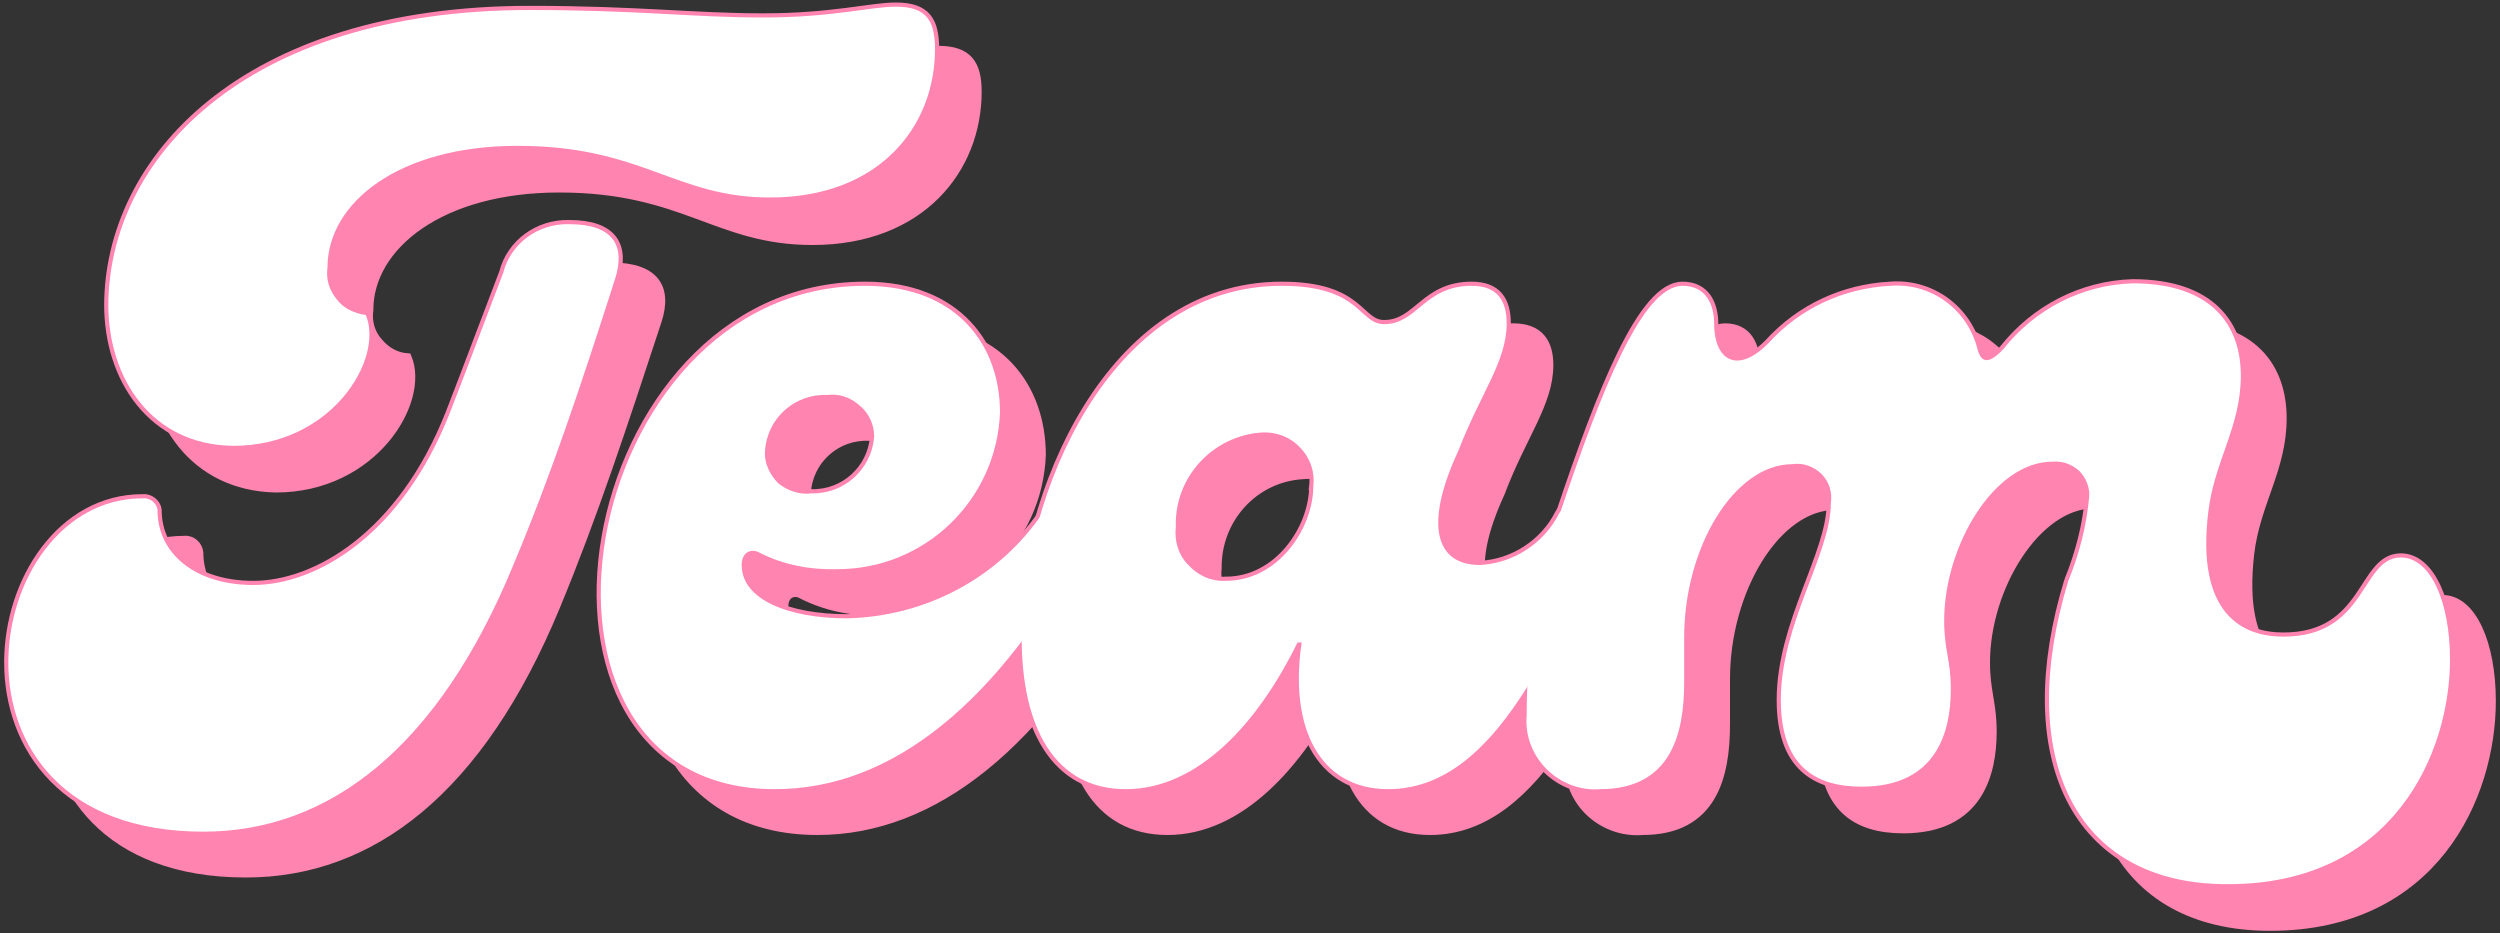 <svg version='1.2' xmlns='http://www.w3.org/2000/svg' viewBox='0 0 300 112' width='300' height='112'>
	<rect x="0" y="0" width="300" height="112" fill="#333333" stroke="none"/>
	<title>New Project</title>
	<style>
		.s0 { fill: #ff84b0 } 
		.s1 { fill: none;stroke: #ff84b0 } 
		.s2 { fill: #ffffff } 
	</style>
	<g id='Asset 14'>
		<g id='Group 121'>
			<path id='Path 128' class='s0' d='m6 84.5c0-9.9 6.4-19.7 16.1-19.7c0.9-0.1 1.7 0.6 1.8 1.5c0 5.3 4.6 8.9 11.5 8.9c7.5 0 17.9-5.9 23.6-20.6c2.1-5.5 4.4-11.6 6.5-16.8c0.9-3.6 4.2-6 7.8-5.8c5.3 0 6.9 2.5 5.6 6.5c-4.2 12.8-7.8 23.7-12.2 34.3c-9.1 22-22.1 32-37.2 32c-16.8 0-23.5-10.3-23.5-20.3zm12-42.8c0-17.1 16.1-35.4 50.6-35.4c12.9 0 19.7 1 28 1c8.3 0 12.9-1.3 16-1.3c3.6 0 4.7 1.7 4.7 5c0 9.3-6.8 17.9-19.8 17.9c-11.5 0-15.4-6.3-30.4-6.3c-14.2 0-22.8 6.9-22.8 14.6c-0.2 1.4 0.2 2.8 1.1 3.8c0.9 1.1 2.1 1.8 3.5 1.9c2.2 5.3-4.1 15.7-15.8 15.7c-9.9-0.2-15.1-8.2-15.1-17z' />
			<path id='Path 129' fill-rule='evenodd' class='s0' d='m108.8 39.3c11.2 0 16.2 7.3 16.2 15.3c-0.4 10.4-9 18.7-19.5 18.7c-3.2 0.2-6.5-0.5-9.4-2c-0.8-0.4-2-0.1-2 1.5c0 4.2 5.7 6.4 12.5 6.4c9.4-0.1 18.2-4.8 23.5-12.6c1.9-2.9 6.8 0.7 5.4 3c-10.6 19.7-23.4 30.1-37.4 30.1c-34 0-24-60.4 10.7-60.4zm1.1 18.2c0-1.5-0.6-2.8-1.7-3.8c-1-1-2.4-1.4-3.9-1.3c-3.9-0.2-7.3 2.8-7.5 6.8c0 1.4 0.6 2.8 1.7 3.8c1.1 1 2.5 1.4 3.9 1.2c3.9 0.1 7.2-2.8 7.5-6.7z' />
			<path id='Path 130' fill-rule='evenodd' class='s0' d='m127.7 81.5c0-16.8 10.3-42.2 31.1-42.2c9.7 0 9.2 4.6 12.3 4.6c4 0 4.9-4.6 10.5-4.6c3.2 0 4.3 1.9 4.3 4.5c0 4.6-3.2 8.4-5.8 15.3c-4.1 8.9-2.8 13.7 2.5 13.7c4-0.2 7.7-2.5 9.5-6.2c1.8-2.9 6.7 0.7 5.5 3.1c-6 11.2-12.6 30-26 30c-8.3 0-11.9-7.5-10.4-17.6h-0.4c-4.9 9.8-12.1 17.6-20.7 17.6c-8.6 0-12.4-7.5-12.4-18.2zm35-18.1c0.1-1.7-0.5-3.5-1.7-4.7c-1.2-1.2-2.9-1.9-4.6-1.7c-5.9 0.3-10.4 5.3-10.3 11.2c-0.2 1.7 0.4 3.4 1.5 4.7c1.2 1.2 2.9 1.9 4.6 1.8c6.3 0 10.5-6.2 10.5-11.3z' />
			<path id='Path 131' class='s0' d='m253.3 74.7c1.2-3.2 2.1-6.6 2.5-10c0-1.2-0.4-2.3-1.3-3.1c-0.8-0.8-2-1.2-3.2-1.1c-6.9 0-13 10-13 19c0 3.5 0.8 4.8 0.8 8.3c0 5-1.6 11.7-10.7 11.7c-5.6 0-9.7-2.5-9.7-10.5c0-9.2 6.1-17.4 6.1-23.6c0.1-1.2-0.3-2.5-1.2-3.4c-0.9-1-2.1-1.4-3.4-1.3c-7 0-13.1 10.1-13.1 20.8v5.4c0 6.2-1.5 12.8-10 12.8c-2.4 0.2-4.8-0.7-6.5-2.4c-1.7-1.7-2.5-4-2.4-6.4c0-8.3 1.4-16.4 4-24.3c5.1-14.8 9.9-27.3 14.8-27.3c2.8 0 3.7 2.2 3.7 4.6c0 4.1 2.7 6.2 6.5 2.3c3.8-4.1 9.1-6.6 14.6-6.9c4.9-0.3 9.4 2.9 10.6 7.6c0.3 1.6 1.2 2.1 3 0c3.8-4.8 9.5-7.6 15.6-7.9c9.4 0 12.9 5.1 12.9 11.2c0 6.1-3.2 10.2-3.9 16.3c-1.4 12.3 4.1 14.9 9.1 14.9c10 0 9.3-9.5 14-9.5c3.6 0 5.9 5.4 5.9 12.2c0 11.5-6.9 27.1-26.6 27.1c-18.5 0-25.6-15.4-19.1-36.5z' />
			<path id='Path 132' class='s1' d='m6 84.5c0-9.9 6.4-19.7 16.1-19.7c0.9-0.1 1.7 0.6 1.8 1.5c0 5.3 4.6 8.9 11.5 8.9c7.5 0 17.9-5.9 23.6-20.6c2.1-5.5 4.4-11.6 6.5-16.8c0.9-3.6 4.2-6 7.8-5.8c5.3 0 6.9 2.5 5.6 6.5c-4.2 12.8-7.8 23.7-12.2 34.3c-9.1 22-22.1 32-37.2 32c-16.8 0-23.5-10.3-23.5-20.3zm12-42.8c0-17.1 16.1-35.4 50.6-35.4c12.9 0 19.7 1 28 1c8.3 0 12.9-1.3 16-1.3c3.6 0 4.7 1.7 4.7 5c0 9.3-6.8 17.9-19.8 17.9c-11.5 0-15.4-6.3-30.4-6.3c-14.2 0-22.8 6.9-22.8 14.6c-0.2 1.4 0.2 2.8 1.1 3.8c0.9 1.1 2.1 1.8 3.5 1.9c2.2 5.3-4.1 15.7-15.8 15.7c-9.9-0.2-15.1-8.2-15.1-17z' />
			<path id='Path 133' fill-rule='evenodd' class='s1' d='m108.8 39.3c11.2 0 16.2 7.3 16.2 15.3c-0.4 10.4-9 18.7-19.5 18.7c-3.2 0.2-6.5-0.5-9.4-2c-0.8-0.4-2-0.1-2 1.5c0 4.2 5.7 6.4 12.5 6.4c9.4-0.1 18.2-4.8 23.5-12.6c1.9-2.9 6.8 0.7 5.4 3c-10.6 19.7-23.4 30.1-37.4 30.1c-34 0-24-60.4 10.7-60.4zm1.1 18.2c0-1.5-0.6-2.8-1.7-3.8c-1-1-2.4-1.4-3.9-1.3c-3.9-0.2-7.3 2.8-7.5 6.8c0 1.4 0.6 2.8 1.7 3.8c1.1 1 2.5 1.4 3.9 1.2c3.9 0.1 7.2-2.8 7.5-6.7z' />
			<path id='Path 134' fill-rule='evenodd' class='s1' d='m127.7 81.5c0-16.8 10.3-42.2 31.1-42.2c9.7 0 9.2 4.6 12.3 4.6c4 0 4.9-4.6 10.5-4.6c3.2 0 4.3 1.9 4.3 4.5c0 4.6-3.2 8.4-5.8 15.3c-4.1 8.9-2.8 13.7 2.5 13.7c4-0.2 7.7-2.5 9.5-6.2c1.8-2.9 6.7 0.7 5.5 3.1c-6 11.2-12.6 30-26 30c-8.3 0-11.9-7.5-10.4-17.6h-0.4c-4.9 9.8-12.1 17.6-20.7 17.6c-8.6 0-12.4-7.5-12.4-18.2zm35-18.1c0.1-1.7-0.5-3.5-1.7-4.7c-1.2-1.2-2.9-1.9-4.6-1.7c-5.9 0.3-10.4 5.3-10.3 11.2c-0.2 1.7 0.4 3.4 1.5 4.7c1.2 1.2 2.9 1.9 4.6 1.8c6.3 0 10.5-6.2 10.5-11.3z' />
			<path id='Path 135' class='s1' d='m253.3 74.7c1.2-3.2 2.1-6.6 2.5-10c0-1.2-0.4-2.3-1.3-3.1c-0.8-0.8-2-1.2-3.2-1.1c-6.9 0-13 10-13 19c0 3.5 0.8 4.8 0.8 8.3c0 5-1.6 11.7-10.7 11.7c-5.6 0-9.7-2.5-9.7-10.5c0-9.2 6.1-17.4 6.1-23.6c0.1-1.2-0.3-2.5-1.2-3.4c-0.9-1-2.1-1.4-3.4-1.3c-7 0-13.1 10.1-13.1 20.8v5.4c0 6.2-1.5 12.8-10 12.8c-2.4 0.2-4.8-0.7-6.5-2.4c-1.7-1.7-2.5-4-2.4-6.4c0-8.3 1.4-16.4 4-24.3c5.1-14.8 9.9-27.3 14.8-27.3c2.8 0 3.7 2.2 3.7 4.6c0 4.1 2.7 6.2 6.5 2.3c3.8-4.1 9.1-6.6 14.6-6.9c4.9-0.3 9.4 2.9 10.6 7.6c0.3 1.6 1.2 2.1 3 0c3.8-4.8 9.5-7.6 15.6-7.9c9.4 0 12.9 5.1 12.9 11.2c0 6.1-3.2 10.2-3.9 16.3c-1.4 12.3 4.1 14.9 9.1 14.9c10 0 9.3-9.5 14-9.5c3.6 0 5.9 5.4 5.9 12.2c0 11.5-6.9 27.1-26.6 27.1c-18.5 0-25.6-15.4-19.1-36.5z' />
			<path id='Path 136' class='s0' d='m6 84.5c0-9.9 6.4-19.7 16.1-19.7c0.9-0.1 1.7 0.6 1.8 1.5c0 5.3 4.6 8.9 11.5 8.9c7.5 0 17.9-5.9 23.6-20.6c2.1-5.5 4.4-11.6 6.5-16.8c0.9-3.6 4.2-6 7.8-5.8c5.3 0 6.9 2.5 5.6 6.5c-4.2 12.8-7.8 23.7-12.2 34.3c-9.1 22-22.1 32-37.2 32c-16.8 0-23.5-10.3-23.5-20.3zm12-42.8c0-17.1 16.1-35.4 50.6-35.4c12.9 0 19.7 1 28 1c8.3 0 12.9-1.3 16-1.3c3.6 0 4.7 1.7 4.7 5c0 9.3-6.8 17.9-19.8 17.9c-11.5 0-15.4-6.3-30.4-6.3c-14.2 0-22.8 6.9-22.8 14.6c-0.2 1.4 0.2 2.8 1.1 3.8c0.9 1.1 2.1 1.8 3.5 1.9c2.2 5.3-4.1 15.7-15.8 15.7c-9.9-0.2-15.1-8.2-15.1-17z' />
			<path id='Path 137' fill-rule='evenodd' class='s0' d='m108.8 39.3c11.2 0 16.2 7.3 16.2 15.3c-0.4 10.4-9 18.7-19.5 18.7c-3.2 0.2-6.5-0.5-9.4-2c-0.8-0.4-2-0.1-2 1.5c0 4.2 5.7 6.4 12.5 6.4c9.4-0.1 18.2-4.8 23.5-12.6c1.9-2.9 6.8 0.7 5.4 3c-10.6 19.7-23.4 30.1-37.4 30.1c-34 0-24-60.4 10.7-60.4zm1.1 18.2c0-1.5-0.6-2.8-1.7-3.8c-1-1-2.4-1.4-3.9-1.3c-3.9-0.2-7.3 2.8-7.5 6.8c0 1.4 0.6 2.8 1.7 3.8c1.1 1 2.5 1.4 3.9 1.2c3.9 0.1 7.2-2.8 7.5-6.7z' />
			<path id='Path 138' fill-rule='evenodd' class='s0' d='m127.7 81.5c0-16.8 10.3-42.2 31.1-42.2c9.7 0 9.2 4.6 12.3 4.6c4 0 4.9-4.6 10.5-4.6c3.2 0 4.3 1.9 4.3 4.5c0 4.6-3.2 8.4-5.8 15.3c-4.1 8.9-2.8 13.7 2.5 13.7c4-0.2 7.7-2.5 9.5-6.2c1.8-2.9 6.7 0.7 5.5 3.1c-6 11.2-12.6 30-26 30c-8.3 0-11.9-7.5-10.4-17.6h-0.4c-4.9 9.8-12.1 17.6-20.7 17.6c-8.6 0-12.4-7.5-12.4-18.2zm35-18.1c0.1-1.7-0.5-3.5-1.7-4.7c-1.2-1.2-2.9-1.9-4.6-1.7c-5.9 0.3-10.4 5.3-10.3 11.2c-0.2 1.7 0.4 3.4 1.5 4.7c1.2 1.2 2.9 1.9 4.6 1.8c6.3 0 10.5-6.2 10.5-11.3z' />
			<path id='Path 139' class='s0' d='m253.3 74.7c1.2-3.2 2.1-6.6 2.5-10c0-1.2-0.4-2.3-1.3-3.1c-0.8-0.8-2-1.2-3.2-1.1c-6.9 0-13 10-13 19c0 3.5 0.8 4.8 0.8 8.3c0 5-1.6 11.7-10.7 11.7c-5.6 0-9.7-2.5-9.7-10.5c0-9.2 6.1-17.4 6.1-23.6c0.1-1.2-0.3-2.5-1.2-3.4c-0.9-1-2.1-1.4-3.4-1.3c-7 0-13.1 10.1-13.1 20.8v5.4c0 6.2-1.5 12.8-10 12.8c-2.4 0.2-4.8-0.7-6.5-2.4c-1.7-1.7-2.5-4-2.4-6.4c0-8.3 1.4-16.4 4-24.3c5.1-14.8 9.9-27.3 14.8-27.3c2.8 0 3.7 2.2 3.7 4.6c0 4.1 2.7 6.2 6.5 2.3c3.8-4.1 9.1-6.6 14.6-6.9c4.9-0.3 9.4 2.9 10.6 7.6c0.3 1.6 1.2 2.1 3 0c3.8-4.8 9.5-7.6 15.6-7.9c9.4 0 12.9 5.1 12.9 11.2c0 6.1-3.2 10.2-3.9 16.3c-1.4 12.3 4.1 14.9 9.1 14.9c10 0 9.3-9.5 14-9.5c3.6 0 5.9 5.4 5.9 12.2c0 11.5-6.9 27.1-26.6 27.1c-18.5 0-25.6-15.4-19.1-36.5z' />
		</g>
		<g id='Group 125'>
			<g id='Group 122'>
				<path id='Path 140' class='s2' d='m1 79.5c0-9.9 6.4-19.7 16.1-19.7c0.8-0.1 1.7 0.5 1.8 1.4c0 5.3 4.6 9 11.5 9c7.5 0 17.8-5.9 23.6-20.7c2.1-5.4 4.4-11.6 6.4-16.8c0.9-3.5 4.2-5.9 7.9-5.8c5.3 0 6.8 2.6 5.5 6.6c-4.1 12.8-7.7 23.6-12.2 34.3c-9 21.9-22.1 32-37.2 32c-16.8 0-23.4-10.3-23.4-20.3zm12-42.8c0-17.3 16-35.5 50.6-35.5c12.9 0 19.6 0.9 28 0.9c8.3 0 12.9-1.3 15.9-1.3c3.7 0 4.7 1.7 4.7 5.1c0 9.3-6.7 17.8-19.8 17.8c-11.4 0-15.3-6.2-30.3-6.2c-14.2 0-22.8 6.8-22.8 14.6c-0.2 1.4 0.2 2.7 1.1 3.8c0.8 1.1 2.1 1.7 3.5 1.9c2.2 5.3-4.1 15.7-15.9 15.7c-9.8-0.1-15-8.1-15-16.9z' />
				<path id='Path 141' fill-rule='evenodd' class='s2' d='m103.8 34.3c11.2 0 16.2 7.3 16.2 15.2c-0.4 10.5-9 18.8-19.5 18.8c-3.2 0.1-6.5-0.5-9.4-2c-0.9-0.5-2.1-0.1-2.1 1.5c0 4.2 5.7 6.4 12.6 6.4c9.4-0.2 18.2-4.8 23.5-12.6c1.9-2.9 6.7 0.7 5.4 3c-10.7 19.7-23.4 30.1-37.5 30.1c-33.9 0-23.9-60.4 10.8-60.4zm1.1 18.1c0-1.4-0.6-2.8-1.7-3.7c-1.1-1-2.5-1.5-3.9-1.3c-3.9-0.2-7.3 2.8-7.5 6.8c-0.1 1.4 0.6 2.8 1.6 3.8c1.1 0.9 2.6 1.4 4 1.2c3.9 0.1 7.2-2.9 7.5-6.8z' />
				<path id='Path 142' fill-rule='evenodd' class='s2' d='m122.6 76.5c0-16.8 10.4-42.2 31.2-42.2c9.6 0 9.2 4.6 12.3 4.6c4 0 4.8-4.6 10.5-4.6c3.1 0 4.2 1.8 4.2 4.5c0 4.6-3.1 8.3-5.8 15.3c-4.1 8.8-2.8 13.7 2.6 13.7c4-0.2 7.7-2.6 9.5-6.2c1.8-2.9 6.6 0.7 5.4 3c-5.9 11.3-12.6 30.1-25.9 30.1c-8.4 0-11.9-7.6-10.4-17.6h-0.5c-4.8 9.8-12 17.6-20.6 17.6c-8.6 0-12.5-7.5-12.5-18.2zm35-18.2c0.2-1.7-0.4-3.4-1.6-4.6c-1.2-1.3-2.9-1.9-4.6-1.8c-5.9 0.4-10.5 5.4-10.3 11.3c-0.2 1.7 0.3 3.4 1.5 4.6c1.2 1.3 2.8 2 4.5 1.9c6.3 0 10.5-6.3 10.5-11.4z' />
				<path id='Path 143' class='s2' d='m248.2 69.7c1.3-3.2 2.2-6.6 2.5-10.1c0.1-1.1-0.4-2.3-1.2-3.1c-0.9-0.8-2-1.2-3.2-1.1c-7 0-13 10.1-13 19.1c0 3.5 0.8 4.7 0.8 8.2c0 5.1-1.7 11.7-10.7 11.7c-5.6 0-9.7-2.5-9.7-10.4c0-9.2 6-17.5 6-23.6c0.2-1.3-0.2-2.6-1.1-3.5c-0.9-0.9-2.2-1.4-3.5-1.2c-7 0-13 10-13 20.8v5.4c0 6.2-1.6 12.8-10.1 12.8c-2.3 0.2-4.7-0.7-6.4-2.4c-1.7-1.7-2.6-4-2.4-6.4c0-8.3 1.3-16.5 4-24.3c5-14.9 9.9-27.3 14.7-27.3c2.8 0 3.8 2.2 3.8 4.6c0 4.1 2.6 6.2 6.5 2.3c3.8-4.2 9-6.6 14.6-6.9c4.9-0.4 9.3 2.8 10.5 7.6c0.4 1.5 1.2 2 3.1 0c3.8-4.8 9.4-7.7 15.5-7.9c9.5 0 13 5 13 11.1c0 6.1-3.2 10.3-3.9 16.3c-1.5 12.3 4.1 15 9 15c10.1 0 9.3-9.5 14.1-9.5c3.6 0 5.9 5.4 5.9 12.2c0 11.4-6.9 27-26.6 27c-18.6 0.1-25.6-15.4-19.2-36.4z' />
			</g>
			<g id='Group 123'>
				<path id='Path 144' class='s1' d='m1 79.5c0-9.9 6.4-19.7 16.1-19.7c0.8-0.1 1.7 0.5 1.8 1.4c0 5.3 4.6 9 11.5 9c7.5 0 17.8-5.9 23.6-20.7c2.1-5.4 4.4-11.6 6.4-16.8c0.9-3.5 4.2-5.9 7.9-5.8c5.3 0 6.8 2.6 5.5 6.6c-4.1 12.8-7.7 23.6-12.2 34.3c-9 21.9-22.1 32-37.2 32c-16.8 0-23.4-10.3-23.4-20.3zm12-42.8c0-17.3 16-35.5 50.6-35.5c12.9 0 19.6 0.9 28 0.9c8.3 0 12.9-1.3 15.9-1.3c3.7 0 4.7 1.7 4.7 5.1c0 9.3-6.7 17.8-19.8 17.8c-11.4 0-15.3-6.2-30.3-6.2c-14.2 0-22.8 6.8-22.8 14.6c-0.2 1.4 0.2 2.7 1.1 3.8c0.8 1.1 2.1 1.7 3.5 1.9c2.2 5.3-4.1 15.7-15.9 15.7c-9.8-0.1-15-8.1-15-16.9z' />
				<path id='Path 145' fill-rule='evenodd' class='s1' d='m103.8 34.3c11.2 0 16.2 7.3 16.2 15.2c-0.4 10.5-9 18.8-19.5 18.8c-3.2 0.1-6.5-0.5-9.4-2c-0.9-0.5-2.1-0.1-2.1 1.5c0 4.2 5.7 6.4 12.6 6.4c9.4-0.2 18.2-4.8 23.5-12.6c1.9-2.9 6.7 0.7 5.4 3c-10.7 19.7-23.4 30.1-37.5 30.1c-33.9 0-23.9-60.4 10.8-60.4zm1.1 18.1c0-1.4-0.6-2.8-1.7-3.7c-1.1-1-2.5-1.5-3.9-1.3c-3.9-0.2-7.3 2.8-7.5 6.8c-0.1 1.4 0.6 2.8 1.6 3.8c1.1 0.9 2.6 1.4 4 1.2c3.9 0.1 7.2-2.9 7.5-6.8z' />
				<path id='Path 146' fill-rule='evenodd' class='s1' d='m122.6 76.5c0-16.8 10.4-42.2 31.2-42.2c9.6 0 9.2 4.6 12.3 4.6c4 0 4.8-4.6 10.5-4.6c3.1 0 4.2 1.8 4.2 4.5c0 4.6-3.1 8.3-5.8 15.3c-4.1 8.8-2.8 13.7 2.6 13.7c4-0.2 7.7-2.6 9.5-6.2c1.8-2.9 6.6 0.7 5.4 3c-5.9 11.3-12.6 30.1-25.9 30.1c-8.4 0-11.9-7.6-10.4-17.6h-0.5c-4.8 9.8-12 17.6-20.6 17.6c-8.6 0-12.5-7.5-12.5-18.2zm35-18.2c0.2-1.7-0.4-3.4-1.6-4.6c-1.2-1.3-2.9-1.9-4.6-1.8c-5.9 0.4-10.5 5.4-10.3 11.3c-0.2 1.7 0.3 3.4 1.5 4.6c1.2 1.3 2.8 2 4.5 1.9c6.3 0 10.5-6.3 10.5-11.4z' />
				<path id='Path 147' class='s1' d='m248.2 69.7c1.3-3.2 2.2-6.6 2.5-10.1c0.1-1.1-0.4-2.3-1.2-3.1c-0.9-0.8-2-1.2-3.2-1.1c-7 0-13 10.1-13 19.1c0 3.5 0.8 4.7 0.8 8.2c0 5.1-1.7 11.7-10.7 11.7c-5.6 0-9.7-2.5-9.7-10.4c0-9.2 6-17.5 6-23.6c0.2-1.3-0.2-2.6-1.1-3.5c-0.9-0.9-2.2-1.4-3.5-1.2c-7 0-13 10-13 20.8v5.4c0 6.2-1.6 12.8-10.1 12.8c-2.3 0.2-4.7-0.7-6.4-2.4c-1.7-1.7-2.6-4-2.4-6.4c0-8.3 1.3-16.5 4-24.3c5-14.9 9.9-27.3 14.7-27.3c2.8 0 3.8 2.2 3.8 4.6c0 4.1 2.6 6.2 6.5 2.3c3.8-4.2 9-6.6 14.6-6.9c4.9-0.4 9.3 2.8 10.5 7.6c0.4 1.5 1.2 2 3.1 0c3.8-4.8 9.4-7.7 15.5-7.9c9.5 0 13 5 13 11.1c0 6.1-3.2 10.3-3.9 16.3c-1.5 12.3 4.1 15 9 15c10.1 0 9.3-9.5 14.1-9.5c3.6 0 5.9 5.4 5.9 12.2c0 11.4-6.9 27-26.6 27c-18.6 0.1-25.6-15.4-19.2-36.4z' />
			</g>
			<g id='Group 124'>
				<path id='Path 148' class='s2' d='m1 79.5c0-9.9 6.4-19.7 16.1-19.7c0.8-0.1 1.7 0.5 1.8 1.4c0 5.3 4.6 9 11.5 9c7.5 0 17.8-5.9 23.6-20.7c2.1-5.4 4.4-11.6 6.4-16.8c0.9-3.5 4.2-5.9 7.9-5.8c5.3 0 6.8 2.6 5.5 6.6c-4.1 12.8-7.7 23.6-12.2 34.3c-9 21.9-22.1 32-37.2 32c-16.8 0-23.4-10.3-23.4-20.3zm12-42.8c0-17.3 16-35.5 50.6-35.5c12.9 0 19.6 0.9 28 0.9c8.3 0 12.9-1.3 15.9-1.3c3.7 0 4.7 1.7 4.7 5.1c0 9.3-6.7 17.8-19.8 17.8c-11.4 0-15.3-6.2-30.3-6.2c-14.2 0-22.8 6.8-22.8 14.6c-0.2 1.4 0.2 2.7 1.1 3.8c0.8 1.1 2.1 1.7 3.5 1.9c2.2 5.3-4.1 15.7-15.9 15.7c-9.8-0.1-15-8.1-15-16.9z' />
				<path id='Path 149' fill-rule='evenodd' class='s2' d='m103.8 34.3c11.2 0 16.2 7.3 16.2 15.2c-0.4 10.5-9 18.8-19.5 18.8c-3.2 0.1-6.5-0.5-9.4-2c-0.9-0.5-2.1-0.1-2.1 1.5c0 4.2 5.7 6.4 12.6 6.4c9.4-0.2 18.2-4.8 23.5-12.6c1.9-2.9 6.7 0.7 5.4 3c-10.7 19.7-23.4 30.1-37.5 30.1c-33.9 0-23.9-60.4 10.8-60.4zm1.1 18.1c0-1.4-0.6-2.8-1.7-3.7c-1.1-1-2.5-1.5-3.9-1.3c-3.9-0.2-7.3 2.8-7.5 6.8c-0.1 1.4 0.6 2.8 1.6 3.8c1.1 0.9 2.6 1.4 4 1.2c3.9 0.1 7.2-2.9 7.5-6.8z' />
				<path id='Path 150' fill-rule='evenodd' class='s2' d='m122.6 76.5c0-16.8 10.4-42.2 31.2-42.2c9.6 0 9.2 4.6 12.3 4.6c4 0 4.8-4.6 10.5-4.6c3.1 0 4.2 1.8 4.2 4.5c0 4.6-3.1 8.3-5.8 15.3c-4.1 8.8-2.8 13.7 2.6 13.7c4-0.2 7.7-2.6 9.5-6.2c1.8-2.9 6.6 0.7 5.4 3c-5.9 11.3-12.6 30.1-25.9 30.1c-8.4 0-11.9-7.6-10.4-17.6h-0.5c-4.8 9.8-12 17.6-20.6 17.6c-8.6 0-12.5-7.5-12.5-18.2zm35-18.2c0.2-1.7-0.4-3.4-1.6-4.6c-1.2-1.3-2.9-1.9-4.6-1.8c-5.9 0.4-10.5 5.4-10.3 11.3c-0.2 1.7 0.3 3.4 1.5 4.6c1.2 1.3 2.8 2 4.5 1.9c6.3 0 10.5-6.3 10.5-11.4z' />
				<path id='Path 151' class='s2' d='m248.2 69.7c1.3-3.2 2.2-6.6 2.5-10.1c0.1-1.1-0.4-2.3-1.2-3.1c-0.9-0.8-2-1.2-3.2-1.1c-7 0-13 10.1-13 19.1c0 3.5 0.8 4.7 0.8 8.2c0 5.1-1.7 11.7-10.7 11.7c-5.6 0-9.7-2.5-9.7-10.4c0-9.2 6-17.5 6-23.6c0.2-1.3-0.2-2.6-1.1-3.5c-0.9-0.9-2.2-1.4-3.5-1.2c-7 0-13 10-13 20.8v5.4c0 6.2-1.6 12.8-10.1 12.8c-2.3 0.2-4.7-0.7-6.4-2.4c-1.7-1.7-2.6-4-2.4-6.4c0-8.3 1.3-16.5 4-24.3c5-14.9 9.9-27.3 14.7-27.3c2.8 0 3.8 2.2 3.8 4.6c0 4.1 2.6 6.2 6.5 2.3c3.8-4.2 9-6.6 14.6-6.9c4.9-0.4 9.3 2.8 10.5 7.6c0.4 1.5 1.2 2 3.1 0c3.8-4.8 9.4-7.7 15.5-7.9c9.5 0 13 5 13 11.1c0 6.1-3.2 10.3-3.9 16.3c-1.5 12.3 4.1 15 9 15c10.1 0 9.3-9.5 14.1-9.5c3.6 0 5.9 5.4 5.9 12.2c0 11.4-6.9 27-26.6 27c-18.6 0.1-25.6-15.4-19.2-36.4z' />
			</g>
		</g>
	</g>
</svg>